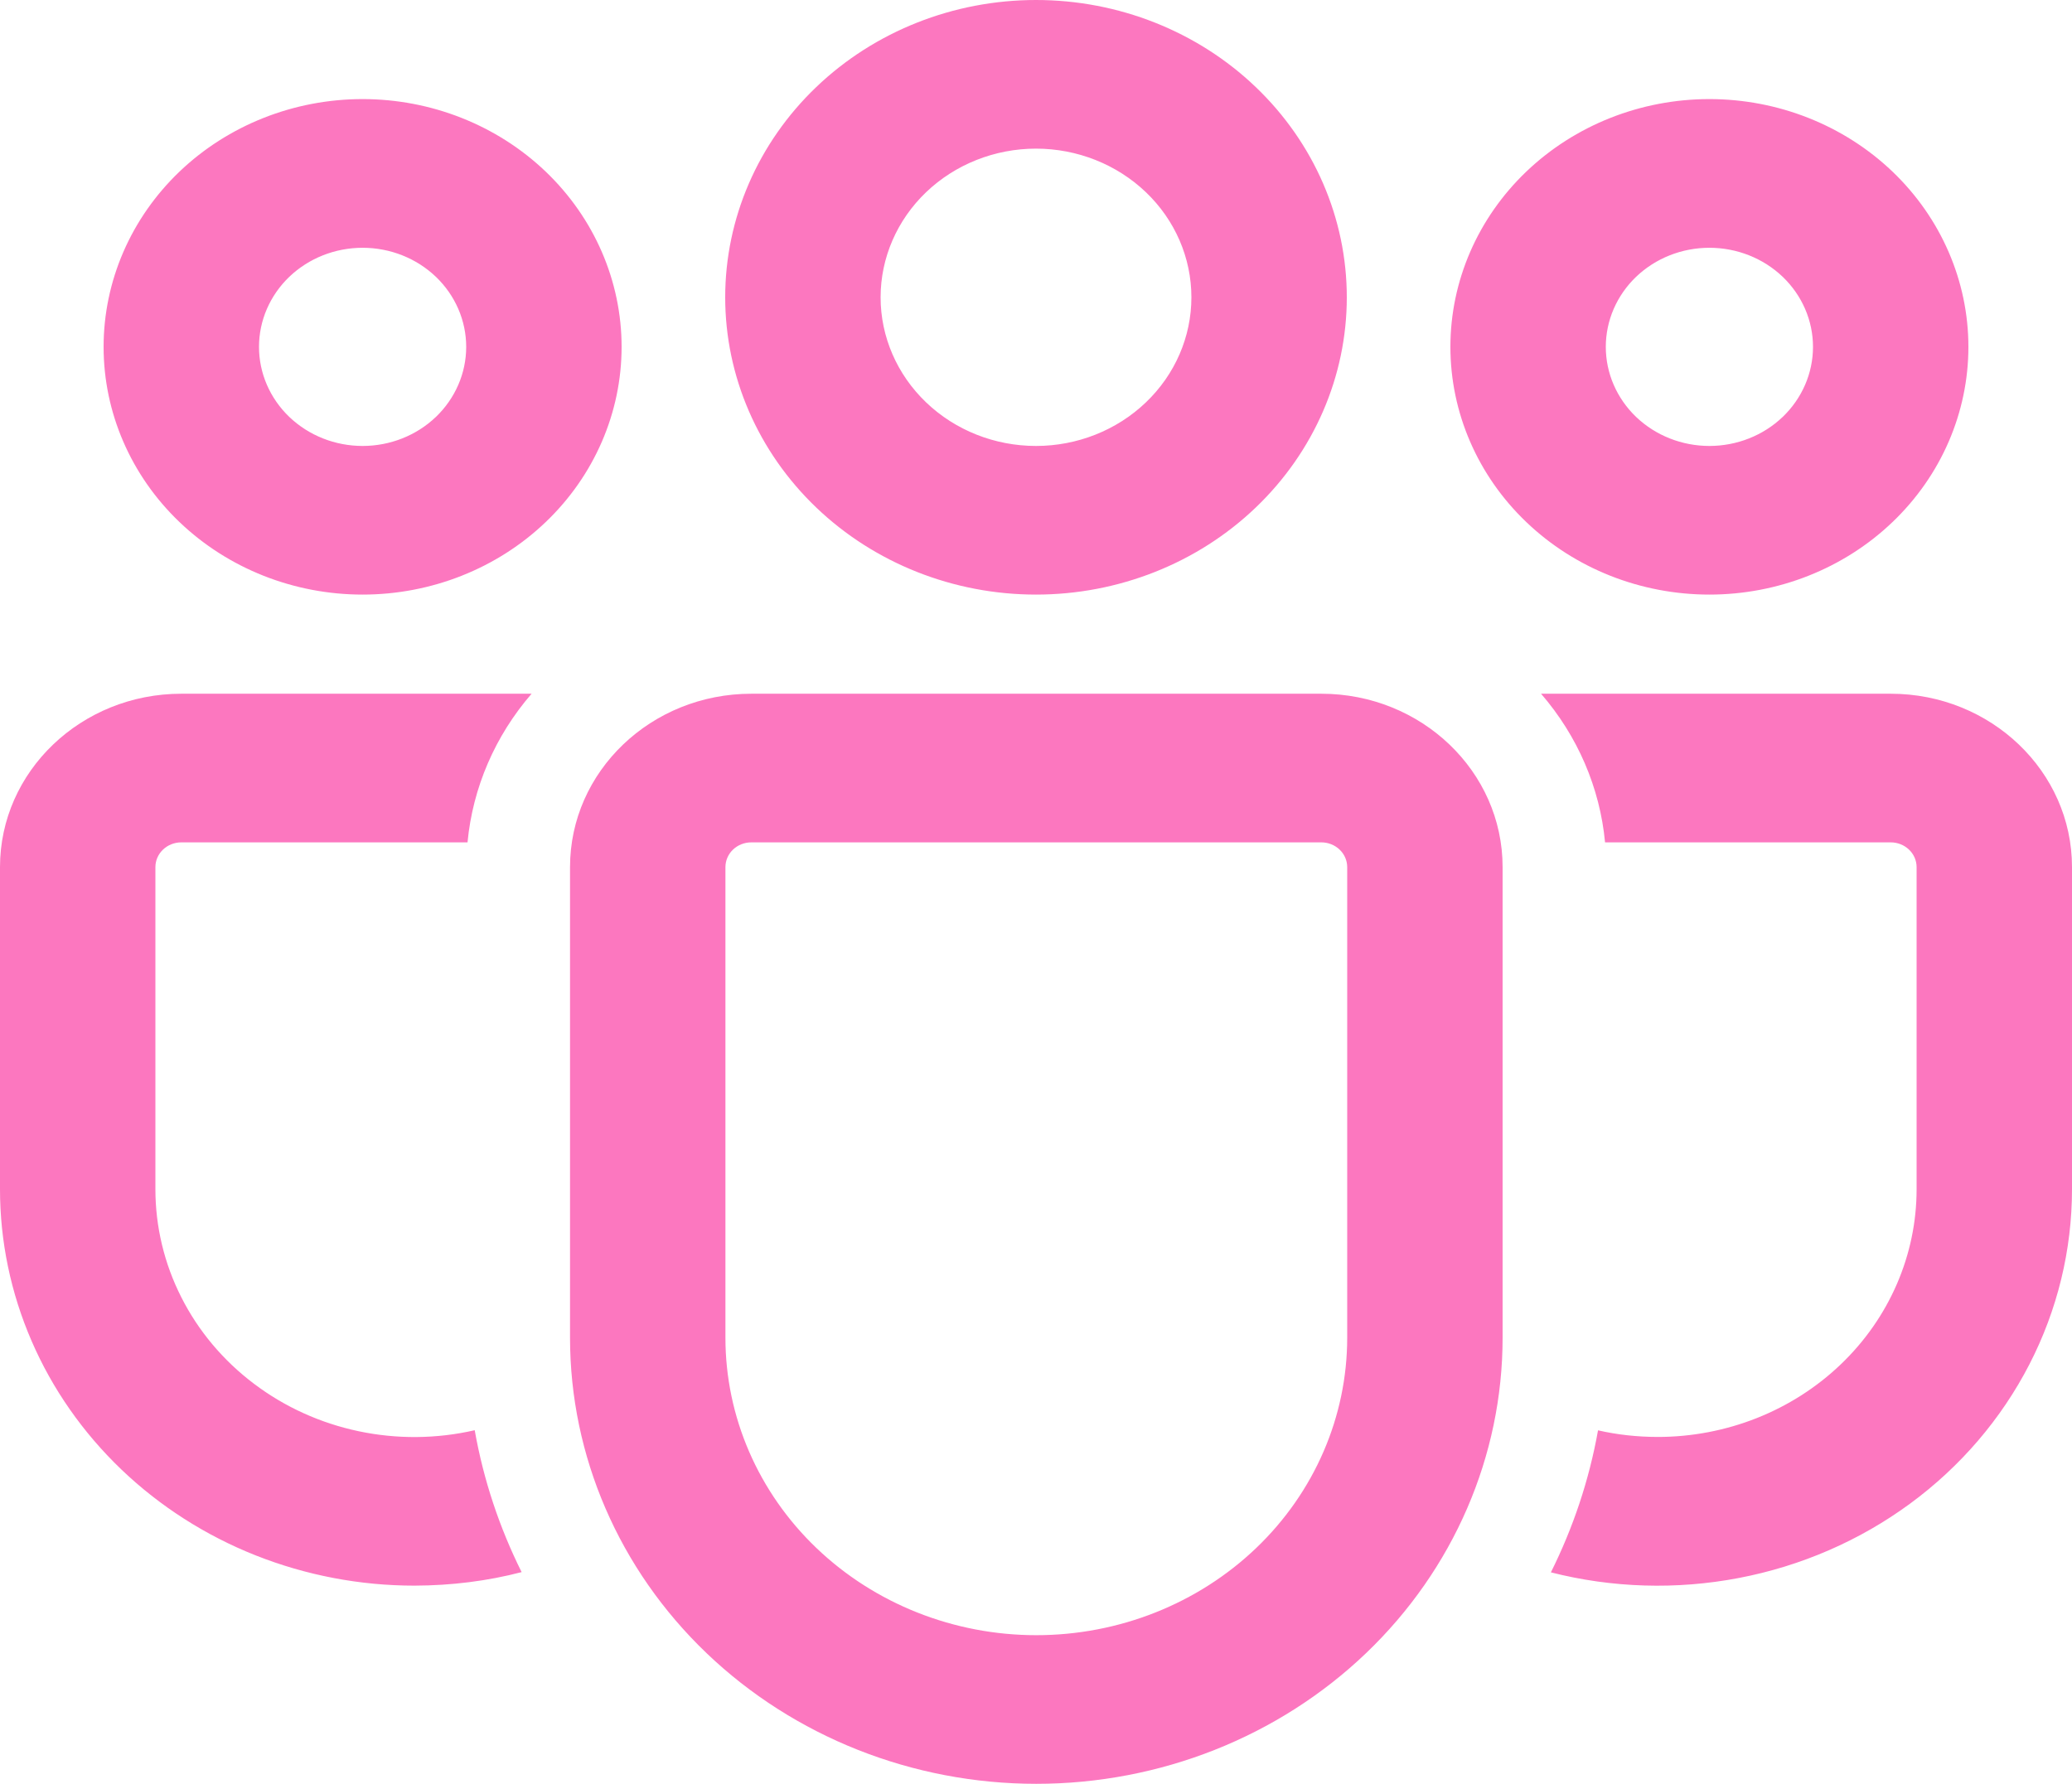 <svg width="36" height="31" viewBox="0 0 36 31" fill="none" xmlns="http://www.w3.org/2000/svg">
<path d="M22.957 12.056C24.696 12.056 26.107 13.406 26.107 15.069V23.248C26.107 25.304 25.254 27.276 23.734 28.73C22.215 30.183 20.154 31 18.005 31C15.857 31 13.796 30.183 12.277 28.73C10.757 27.276 9.904 25.304 9.904 23.248V15.069C9.904 13.406 11.313 12.056 13.054 12.056H22.957ZM22.957 14.639H13.054C12.934 14.639 12.82 14.684 12.735 14.765C12.651 14.846 12.604 14.955 12.604 15.069V23.248C12.604 24.619 13.173 25.934 14.186 26.903C15.199 27.872 16.573 28.417 18.005 28.417C19.438 28.417 20.812 27.872 21.825 26.903C22.838 25.934 23.407 24.619 23.407 23.248V15.069C23.407 14.955 23.36 14.846 23.275 14.765C23.191 14.684 23.076 14.639 22.957 14.639ZM3.15 12.056H9.236C8.601 12.79 8.213 13.69 8.123 14.639H3.15C3.031 14.639 2.916 14.684 2.832 14.765C2.747 14.846 2.7 14.955 2.7 15.069V20.665C2.7 21.316 2.853 21.958 3.15 22.544C3.446 23.13 3.878 23.644 4.412 24.047C4.946 24.451 5.568 24.733 6.233 24.873C6.897 25.013 7.586 25.007 8.248 24.855C8.401 25.723 8.68 26.552 9.063 27.321C8.468 27.476 7.847 27.554 7.2 27.556C6.254 27.556 5.318 27.377 4.444 27.031C3.571 26.685 2.777 26.177 2.108 25.537C1.44 24.897 0.909 24.138 0.548 23.302C0.186 22.466 -0 21.57 2.2502e-07 20.665V15.069C2.2502e-07 13.406 1.411 12.056 3.15 12.056ZM26.775 12.056H32.85C34.589 12.056 36 13.406 36 15.069V20.667C36 21.723 35.747 22.765 35.259 23.712C34.771 24.659 34.063 25.487 33.188 26.13C32.312 26.774 31.294 27.216 30.212 27.423C29.13 27.63 28.012 27.597 26.946 27.325C27.331 26.553 27.61 25.725 27.765 24.857C28.097 24.933 28.442 24.971 28.8 24.972C29.994 24.972 31.138 24.519 31.982 23.711C32.826 22.904 33.3 21.809 33.3 20.667V15.069C33.3 14.955 33.253 14.846 33.168 14.765C33.084 14.684 32.969 14.639 32.85 14.639H27.887C27.798 13.69 27.41 12.79 26.775 12.056ZM18 0C19.432 0 20.806 0.544 21.818 1.513C22.831 2.482 23.4 3.796 23.4 5.167C23.4 6.537 22.831 7.851 21.818 8.82C20.806 9.789 19.432 10.333 18 10.333C16.568 10.333 15.194 9.789 14.182 8.82C13.169 7.851 12.6 6.537 12.6 5.167C12.6 3.796 13.169 2.482 14.182 1.513C15.194 0.544 16.568 0 18 0ZM29.7 1.722C30.893 1.722 32.038 2.176 32.882 2.983C33.726 3.791 34.2 4.886 34.2 6.028C34.2 7.17 33.726 8.265 32.882 9.072C32.038 9.88 30.893 10.333 29.7 10.333C28.506 10.333 27.362 9.88 26.518 9.072C25.674 8.265 25.2 7.17 25.2 6.028C25.2 4.886 25.674 3.791 26.518 2.983C27.362 2.176 28.506 1.722 29.7 1.722ZM6.3 1.722C7.493 1.722 8.638 2.176 9.482 2.983C10.326 3.791 10.8 4.886 10.8 6.028C10.8 7.17 10.326 8.265 9.482 9.072C8.638 9.88 7.493 10.333 6.3 10.333C5.107 10.333 3.962 9.88 3.118 9.072C2.274 8.265 1.8 7.17 1.8 6.028C1.8 4.886 2.274 3.791 3.118 2.983C3.962 2.176 5.107 1.722 6.3 1.722ZM18 2.583C17.284 2.583 16.597 2.856 16.091 3.34C15.585 3.824 15.3 4.482 15.3 5.167C15.3 5.852 15.585 6.509 16.091 6.993C16.597 7.478 17.284 7.75 18 7.75C18.716 7.75 19.403 7.478 19.909 6.993C20.416 6.509 20.7 5.852 20.7 5.167C20.7 4.482 20.416 3.824 19.909 3.34C19.403 2.856 18.716 2.583 18 2.583ZM29.7 4.306C29.223 4.306 28.765 4.487 28.427 4.81C28.09 5.133 27.9 5.571 27.9 6.028C27.9 6.485 28.09 6.923 28.427 7.246C28.765 7.569 29.223 7.75 29.7 7.75C30.177 7.75 30.635 7.569 30.973 7.246C31.31 6.923 31.5 6.485 31.5 6.028C31.5 5.571 31.31 5.133 30.973 4.81C30.635 4.487 30.177 4.306 29.7 4.306ZM6.3 4.306C5.823 4.306 5.365 4.487 5.027 4.81C4.69 5.133 4.5 5.571 4.5 6.028C4.5 6.485 4.69 6.923 5.027 7.246C5.365 7.569 5.823 7.75 6.3 7.75C6.777 7.75 7.235 7.569 7.573 7.246C7.91 6.923 8.1 6.485 8.1 6.028C8.1 5.571 7.91 5.133 7.573 4.81C7.235 4.487 6.777 4.306 6.3 4.306Z" fill="#FC77BF"/>
</svg>
